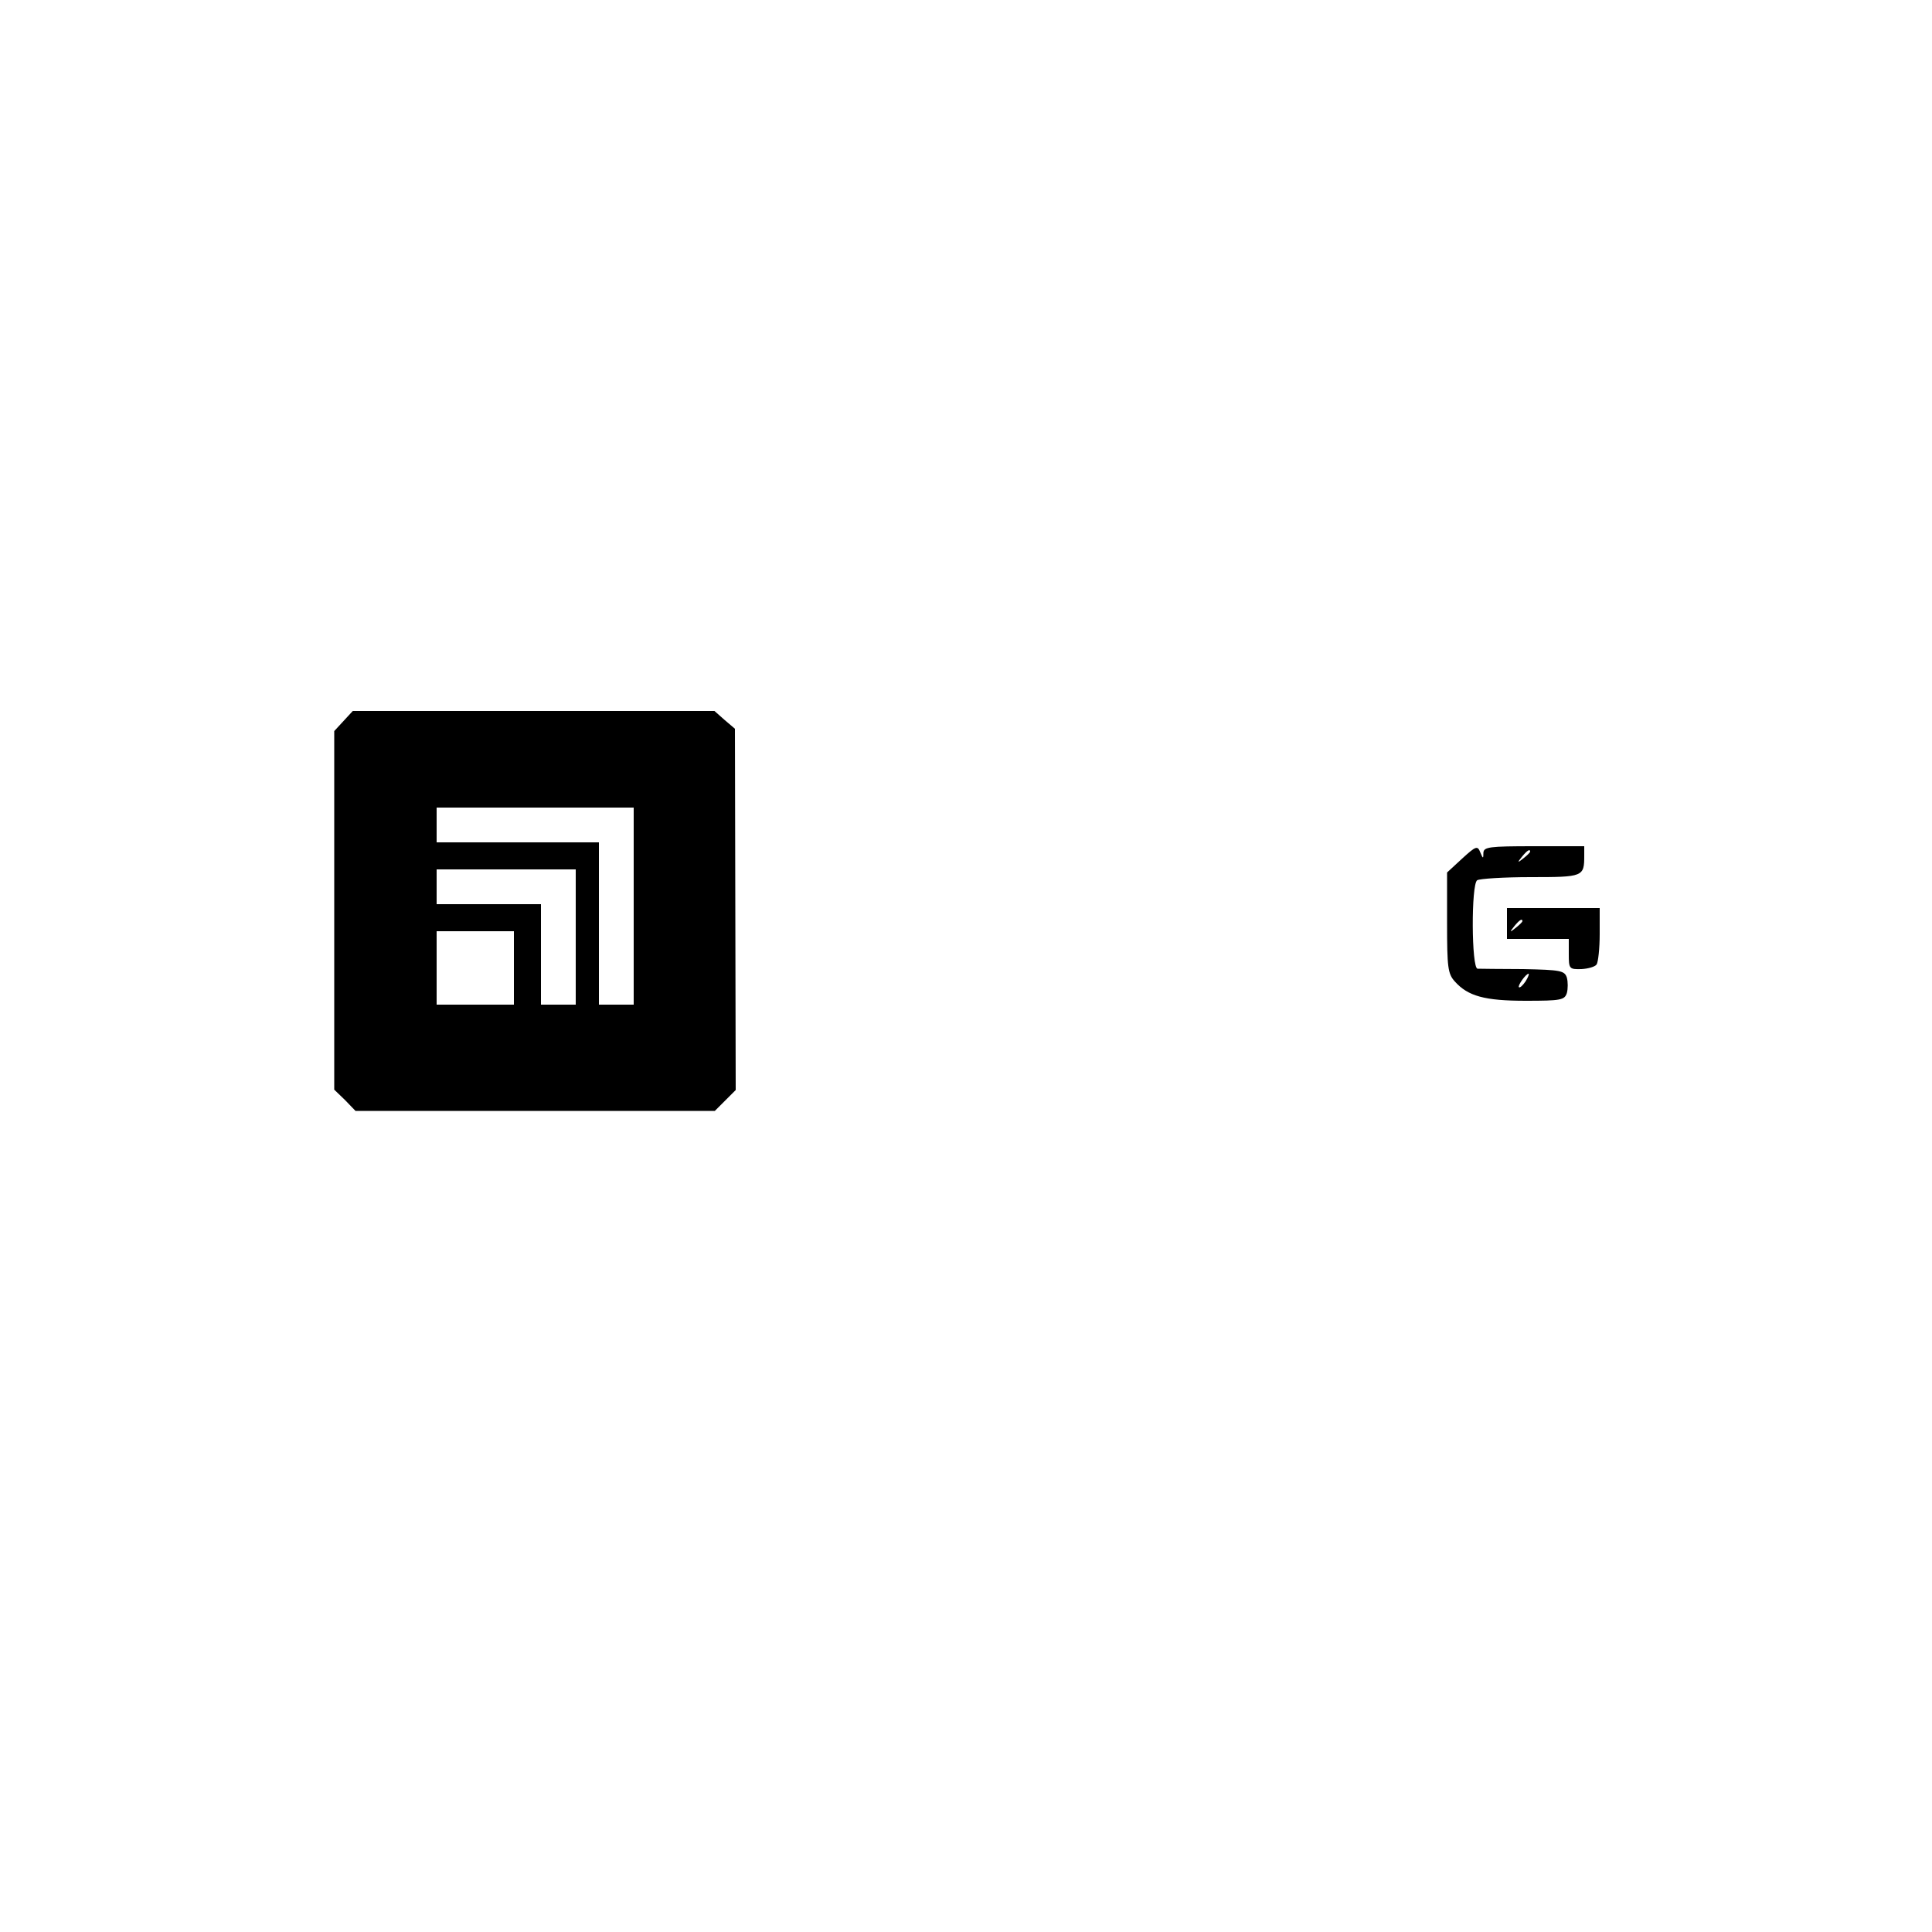 <?xml version="1.0" standalone="no"?>
<!DOCTYPE svg PUBLIC "-//W3C//DTD SVG 20010904//EN"
 "http://www.w3.org/TR/2001/REC-SVG-20010904/DTD/svg10.dtd">
<svg version="1.0" xmlns="http://www.w3.org/2000/svg"
 width="500pt" height="500pt" viewBox="0 0 500 500"
 preserveAspectRatio="xMidYMid meet">
<g transform="translate(0,500) scale(0.1,-0.1)"
fill="#000000" stroke="none">
<path d="M889 3134 l-24 -26 0 -464 0 -464 28 -27 27 -28 465 0 465 0 27 27
27 27 -1 468 -1 467 -27 23 -26 23 -468 0 -468 0 -24 -26z m751 -479 l0 -255
-45 0 -45 0 0 210 0 210 -210 0 -210 0 0 45 0 45 255 0 255 0 0 -255z m-150
-80 l0 -175 -45 0 -45 0 0 130 0 130 -135 0 -135 0 0 45 0 45 180 0 180 0 0
-175z m-160 -80 l0 -95 -100 0 -100 0 0 95 0 95 100 0 100 0 0 -95z"/>
<path d="M3784 2778 l-39 -36 0 -130 c0 -116 2 -132 20 -152 34 -38 77 -50
184 -50 91 0 100 2 106 20 3 11 3 29 0 40 -6 18 -16 20 -113 22 -59 0 -112 1
-118 1 -16 0 -17 219 -1 229 7 4 69 8 138 8 137 0 139 1 139 56 l0 24 -130 0
c-117 0 -130 -2 -131 -17 0 -16 -1 -16 -8 1 -7 18 -11 17 -47 -16z m176 18 c0
-2 -8 -10 -17 -17 -16 -13 -17 -12 -4 4 13 16 21 21 21 13z m-12 -336 c-7 -10
-14 -17 -17 -15 -4 4 18 35 25 35 2 0 -1 -9 -8 -20z"/>
<path d="M3900 2610 l0 -40 80 0 80 0 0 -39 c0 -38 1 -40 33 -39 17 1 35 6 39
12 4 6 8 41 8 79 l0 67 -120 0 -120 0 0 -40z m40 6 c0 -2 -8 -10 -17 -17 -16
-13 -17 -12 -4 4 13 16 21 21 21 13z"/>
</g>
</svg>
